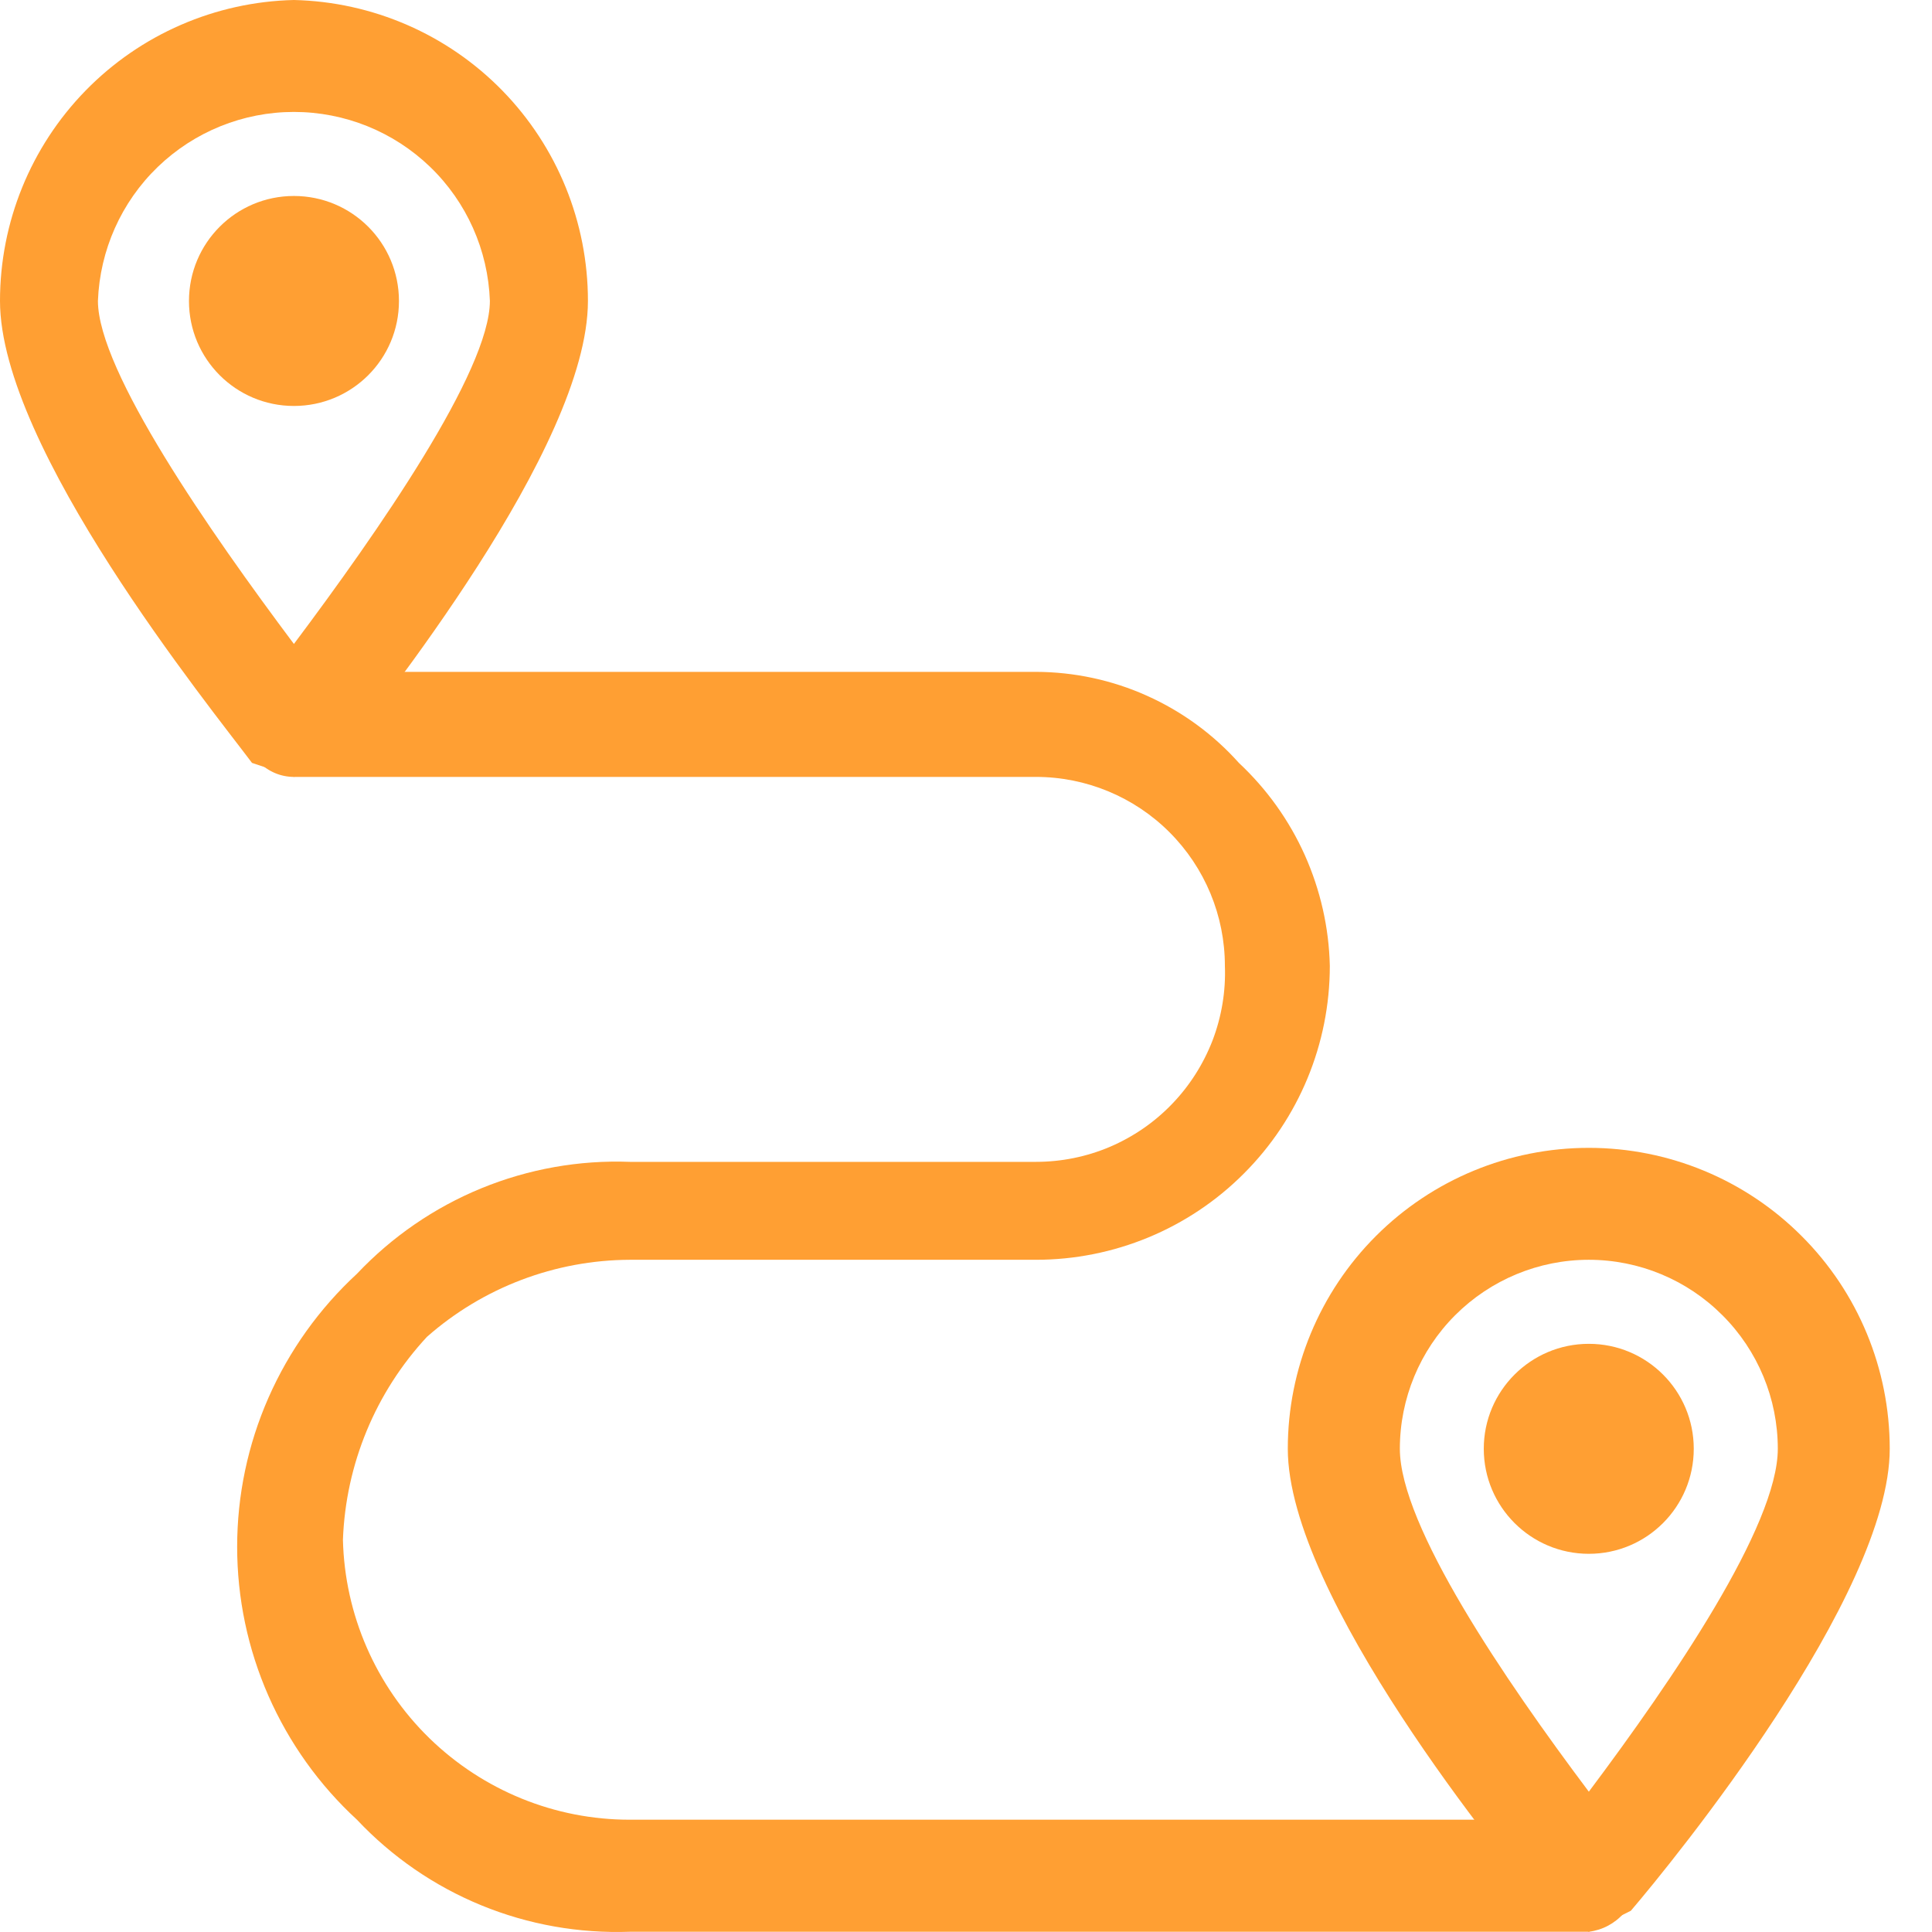 <svg width="16" height="16" viewBox="0 0 16 16" fill="none" xmlns="http://www.w3.org/2000/svg">
<path d="M2.434 3.362C2.915 3.362 3.304 2.973 3.304 2.493C3.304 2.012 2.915 1.623 2.434 1.623C1.954 1.623 1.565 2.012 1.565 2.493C1.565 2.973 1.954 3.362 2.434 3.362Z" fill="#FF9F33"/>
<path d="M2.434 6.434L2.087 6.318C1.739 5.854 9.12785e-08 3.71 9.12785e-08 2.492C-0 1.841 0.254 1.216 0.709 0.75C1.164 0.284 1.784 0.015 2.434 0C3.085 0.015 3.705 0.284 4.16 0.75C4.615 1.216 4.869 1.841 4.869 2.492C4.869 3.71 3.13 5.854 2.782 6.318L2.434 6.434ZM2.434 0.927C2.014 0.927 1.61 1.09 1.307 1.382C1.004 1.674 0.827 2.072 0.811 2.492C0.811 3.072 1.739 4.405 2.434 5.333C3.13 4.405 4.057 3.072 4.057 2.492C4.042 2.072 3.865 1.674 3.562 1.382C3.259 1.09 2.855 0.927 2.434 0.927Z" fill="#FF9F33"/>
<path d="M13.158 12.868C13.638 12.868 14.027 12.479 14.027 11.998C14.027 11.518 13.638 11.129 13.158 11.129C12.678 11.129 12.288 11.518 12.288 11.998C12.288 12.479 12.678 12.868 13.158 12.868Z" fill="#FF9F33"/>
<path d="M13.158 15.998L12.81 15.824C12.462 15.418 10.665 13.216 10.665 11.998C10.665 11.337 10.928 10.703 11.395 10.236C11.863 9.768 12.497 9.506 13.158 9.506C13.819 9.506 14.453 9.768 14.92 10.236C15.388 10.703 15.65 11.337 15.65 11.998C15.65 13.216 13.853 15.418 13.506 15.824L13.158 15.998ZM13.158 10.433C12.743 10.433 12.345 10.598 12.051 10.892C11.758 11.185 11.593 11.583 11.593 11.998C11.593 12.636 12.462 13.911 13.158 14.838C13.853 13.911 14.723 12.636 14.723 11.998C14.723 11.583 14.558 11.185 14.264 10.892C13.971 10.598 13.573 10.433 13.158 10.433Z" fill="#FF9F33"/>
<path d="M13.158 15.998H5.217C4.796 16.013 4.376 15.939 3.986 15.779C3.596 15.619 3.245 15.377 2.956 15.07C2.644 14.783 2.394 14.433 2.223 14.044C2.052 13.655 1.964 13.235 1.964 12.81C1.964 12.385 2.052 11.965 2.223 11.576C2.394 11.187 2.644 10.837 2.956 10.549C3.245 10.243 3.596 10.001 3.986 9.841C4.376 9.681 4.796 9.606 5.217 9.622H8.579C8.789 9.622 8.998 9.58 9.191 9.498C9.385 9.415 9.56 9.295 9.706 9.143C9.852 8.992 9.966 8.812 10.042 8.616C10.117 8.419 10.152 8.209 10.144 7.999C10.144 7.584 9.979 7.186 9.685 6.892C9.392 6.599 8.994 6.434 8.579 6.434H2.434C2.327 6.434 2.224 6.391 2.148 6.315C2.072 6.239 2.029 6.136 2.029 6.028C2.02 5.97 2.025 5.911 2.041 5.855C2.058 5.799 2.086 5.747 2.125 5.703C2.164 5.659 2.211 5.624 2.265 5.6C2.318 5.576 2.376 5.564 2.434 5.564H8.579C8.896 5.565 9.21 5.632 9.499 5.762C9.789 5.892 10.048 6.081 10.26 6.318C10.491 6.534 10.677 6.794 10.806 7.082C10.935 7.371 11.006 7.683 11.013 7.999C11.013 8.645 10.757 9.264 10.3 9.72C9.844 10.177 9.224 10.433 8.579 10.433H5.217C4.598 10.435 4 10.662 3.536 11.071C3.11 11.53 2.863 12.126 2.84 12.752C2.855 13.372 3.112 13.962 3.556 14.395C4.001 14.828 4.596 15.071 5.217 15.07H13.158C13.39 15.129 13.621 15.302 13.563 15.534C13.564 15.648 13.524 15.758 13.449 15.843C13.374 15.929 13.271 15.984 13.158 15.998Z" fill="#FF9F33"/>
</svg>
